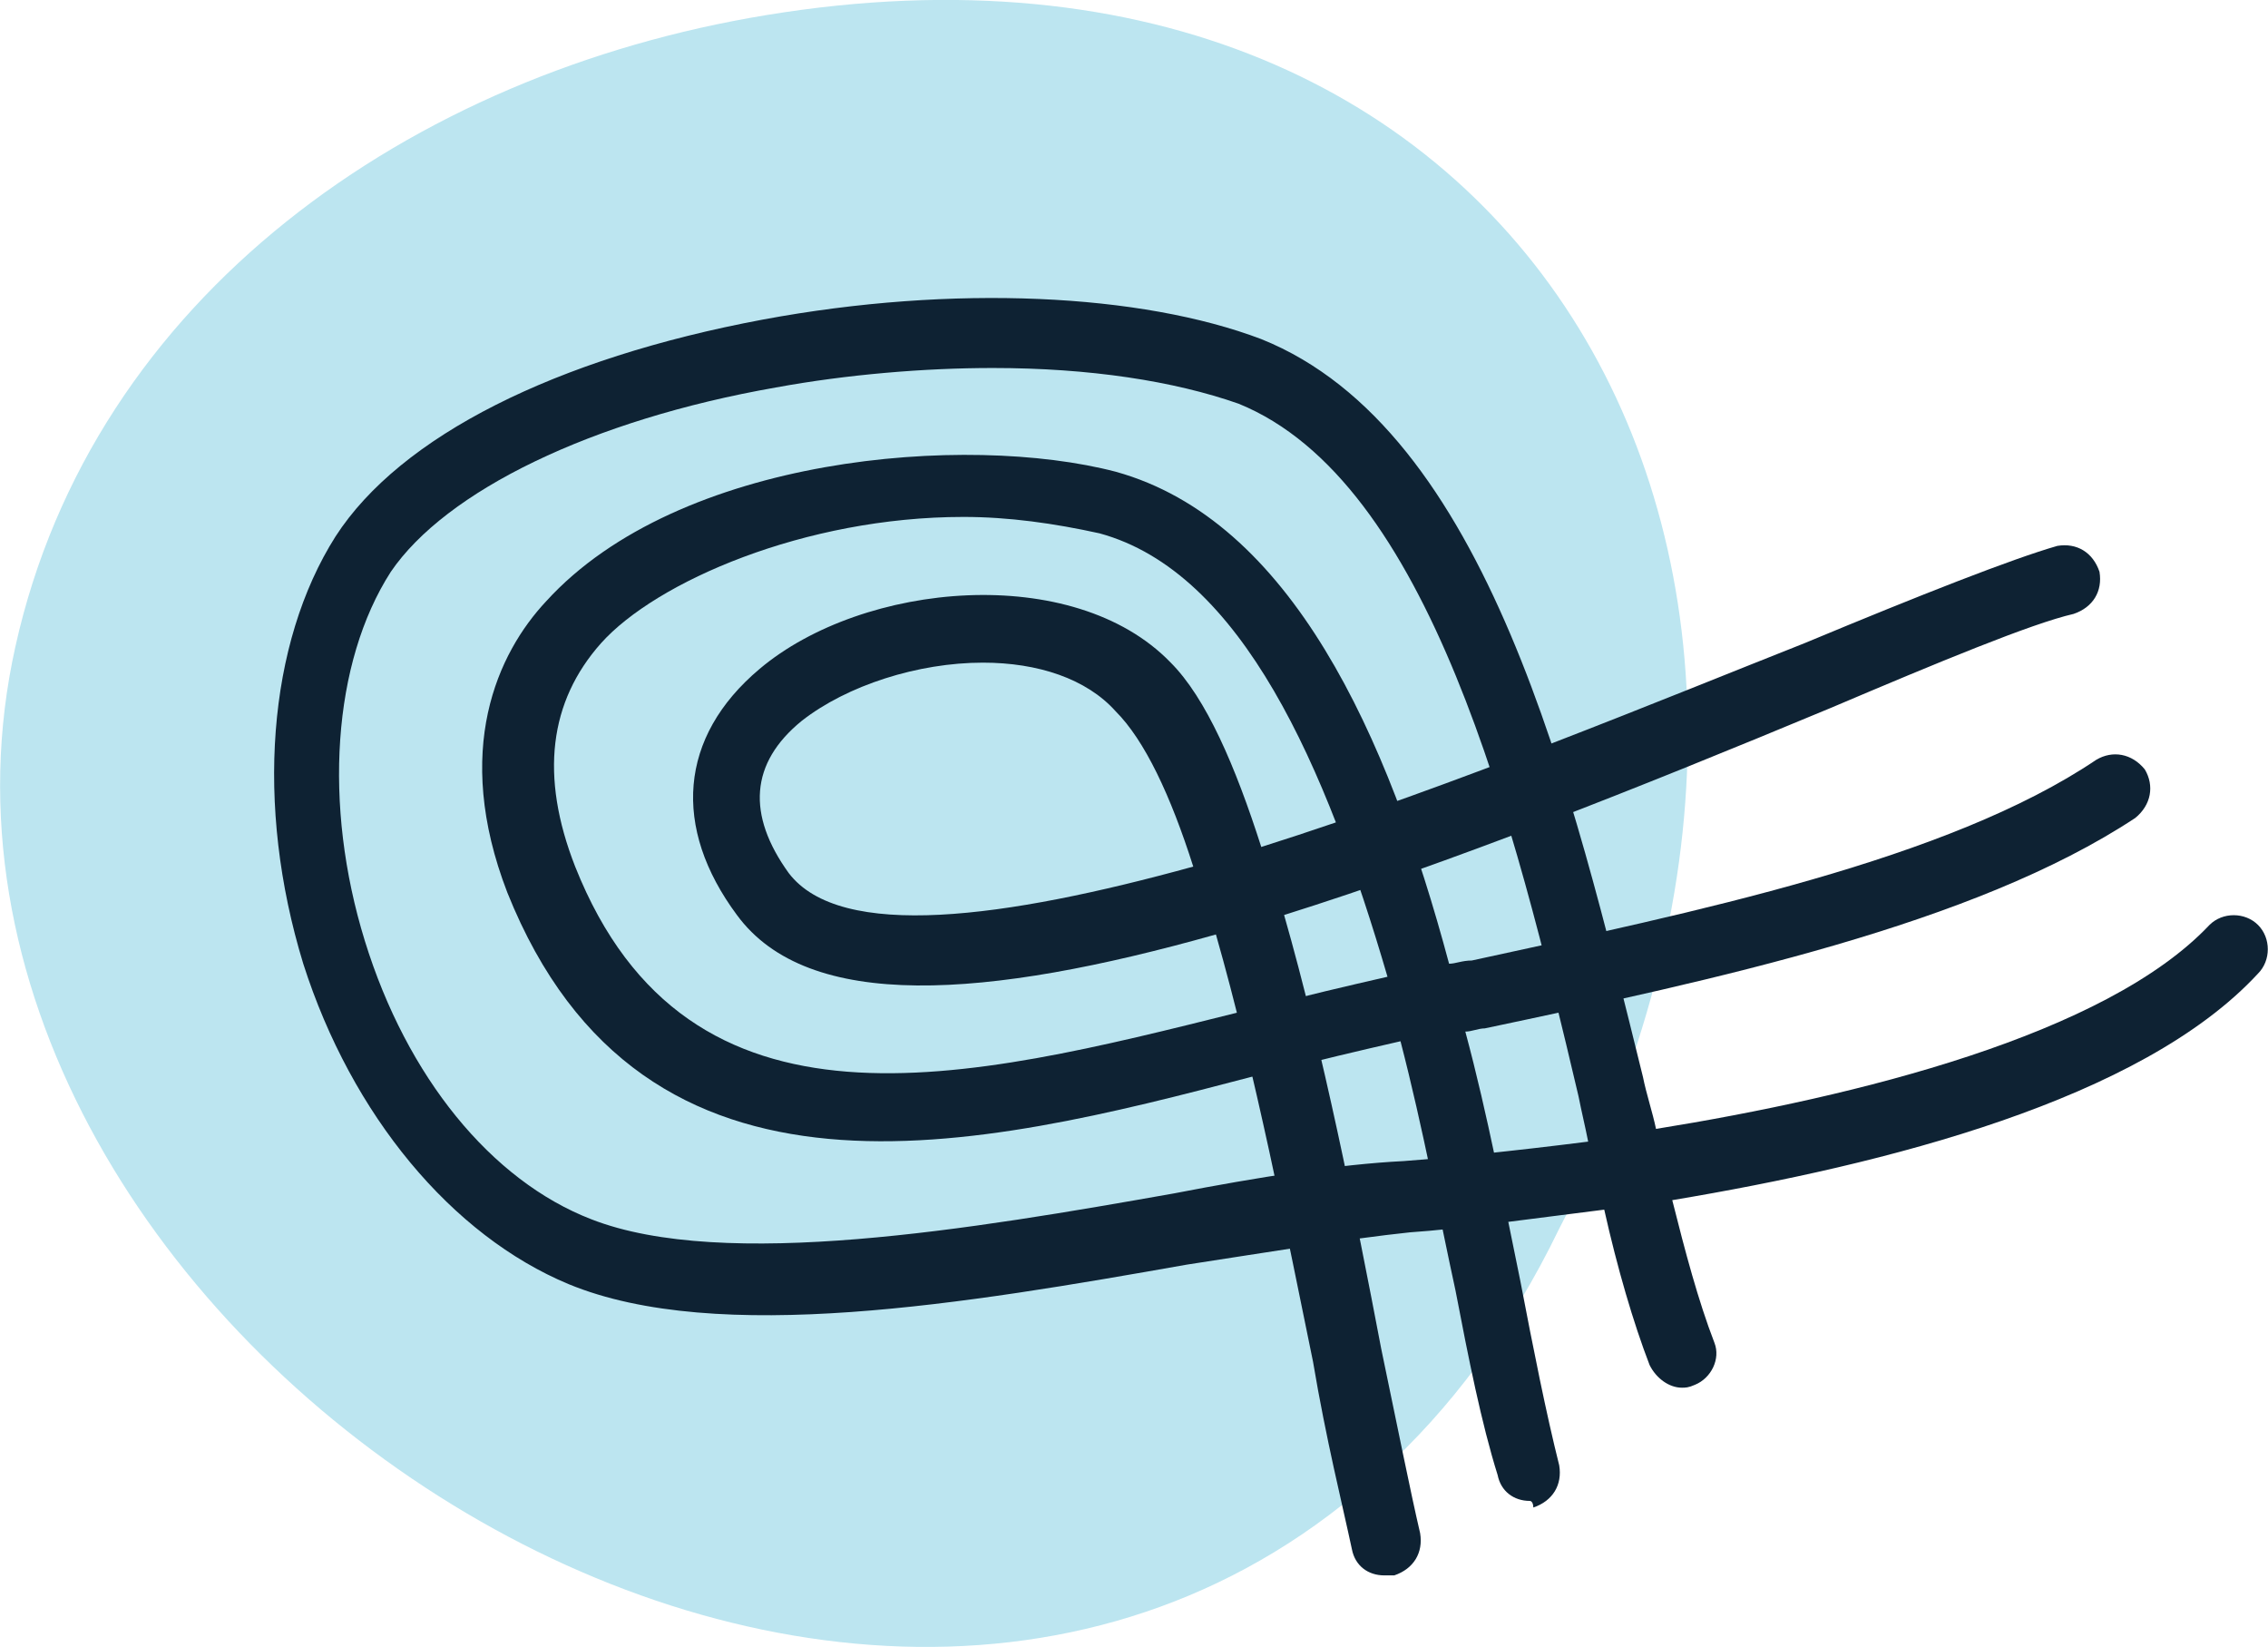 <?xml version="1.0" encoding="utf-8"?>
<!-- Generator: Adobe Illustrator 22.1.0, SVG Export Plug-In . SVG Version: 6.00 Build 0)  -->
<svg version="1.1" id="Layer_1" xmlns="http://www.w3.org/2000/svg" xmlns:xlink="http://www.w3.org/1999/xlink" x="0px" y="0px"
	 viewBox="0 0 1410.5 1024" style="enable-background:new 0 0 1410.5 1024;" xml:space="preserve">
<style type="text/css">
	.st0{fill:#BCE5F0;}
	.st1{fill:#0E2233;}
	.st2{fill:#FFFFFF;}
</style>
<g>
	<path class="st0" d="M858.9,915.1C520.8,1225-83,816.5,9.6,401.9C57.9,184.5,255.1,45.7,476.5,9.4
		c477-78.5,706.4,346.2,493.1,754.7C939.4,826.6,901.1,876.9,858.9,915.1z"/>
</g>
<g>
	<g>
		<path class="st1" d="M860.9,979.5c-10.1,0-18.1-6-20.1-16.1c-6-28.2-16.1-68.4-24.2-116.7c-16.1-78.5-36.2-181.1-60.4-265.7
			c-142.9,40.3-253.6,48.3-297.9-12.1c-40.3-54.3-36.2-110.7,14.1-153c64.4-54.3,195.2-66.4,255.6-4c22.1,22.1,40.3,64.4,56.4,114.7
			c120.8-38.2,251.6-92.6,338.1-126.8c72.5-30.2,128.8-52.3,157-60.4c12.1-2,22.1,4,26.2,16.1c2,12.1-4,22.1-16.1,26.2
			c-26.2,6-84.5,30.2-150.9,58.4c-120.8,50.3-237.5,96.6-340.1,128.8c24.2,84.5,44.3,185.2,60.4,269.7
			c10.1,48.3,18.1,88.6,24.2,114.7c2,12.1-4,22.1-16.1,26.2C862.9,979.5,862.9,979.5,860.9,979.5z M611.3,412
			c-40.3,0-84.5,14.1-112.7,36.2c-32.2,26.2-34.2,58.4-8.1,94.6c32.2,42.3,134.8,28.2,251.6-4c-14.1-44.3-30.2-78.5-48.3-96.6
			C675.7,422,645.5,412,611.3,412z"/>
	</g>
	<g>
		<path class="st1" d="M951.5,933.2c-10.1,0-18.1-6-20.1-16.1c-10.1-32.2-18.1-72.5-26.2-114.7c-10.1-46.3-20.1-100.6-34.2-155
			c-26.2,6-52.3,12.1-74.5,18.1l-18.1,4C609.3,713.9,400,766.2,315.5,554.9c-34.2-88.6-6-148.9,24.2-181.1
			c82.5-90.6,261.6-104.7,354.2-80.5c108.7,30.2,169.1,163,207.3,305.9c4,0,8.1-2,14.1-2c138.9-30.2,295.8-62.4,388.4-124.8
			c10.1-6,22.1-4,30.2,6c6,10.1,4,22.1-6,30.2c-100.6,66.4-261.6,100.6-404.5,130.8c-4,0-8.1,2-12.1,2
			c14.1,52.3,24.2,106.7,34.2,155c8.1,42.3,16.1,82.5,24.2,114.7c2,12.1-4,22.1-16.1,26.2C953.5,933.2,951.5,933.2,951.5,933.2z
			 M599.2,321.4c-98.6,0-191.2,40.3-225.4,78.5c-32.2,36.2-38.2,82.5-16.1,138.9c70.4,177.1,243.5,132.8,412.6,90.6l18.1-4
			c22.1-6,48.3-12.1,74.5-18.1c-38.2-130.8-90.6-251.6-179.1-275.7C655.6,325.4,627.4,321.4,599.2,321.4z"/>
	</g>
	<g>
		<path class="st1" d="M1046,862.8c-8.1,0-16.1-6-20.1-14.1c-10.1-26.2-20.1-60.4-28.2-96.6c-48.3,6-90.6,12.1-120.8,14.1
			c-38.2,4-86.5,12.1-138.9,20.1c-136.9,24.2-291.8,50.3-384.4,12.1c-72.5-30.2-134.8-104.7-165-199.2
			c-30.2-98.6-22.1-199.2,20.1-265.7c40.3-62.4,136.9-110.7,265.7-134.8c118.7-22.1,235.5-16.1,309.9,12.1
			c140.9,56.4,193.2,279.7,237.5,458.9c2,10.1,6,22.1,8.1,32.2c124.8-20.1,279.7-58.4,344.2-126.8c8.1-8.1,22.1-8.1,30.2,0
			c8.1,8.1,8.1,22.1,0,30.2c-72.5,78.5-231.4,118.7-364.3,140.9c8.1,32.2,16.1,62.4,26.2,88.6c4,10.1-2,22.1-12.1,26.2
			C1050.1,862.8,1048.1,862.8,1046,862.8z M617.4,228.8c-42.3,0-90.6,4-134.8,12.1C367.8,261,277.2,305.3,243,355.6
			C206.8,412,200.8,500.5,226.9,585S305.4,734,367.8,758.1c82.5,32.2,237.5,6,362.3-16.1c52.3-10.1,102.6-18.1,142.9-20.1
			c26.2-2,66.4-6,114.7-12.1c-2-10.1-4-18.1-6-28.2C941.4,510.6,889.1,299.3,770.3,251C730.1,236.9,677.7,228.8,617.4,228.8z"/>
	</g>
</g>
</svg>
